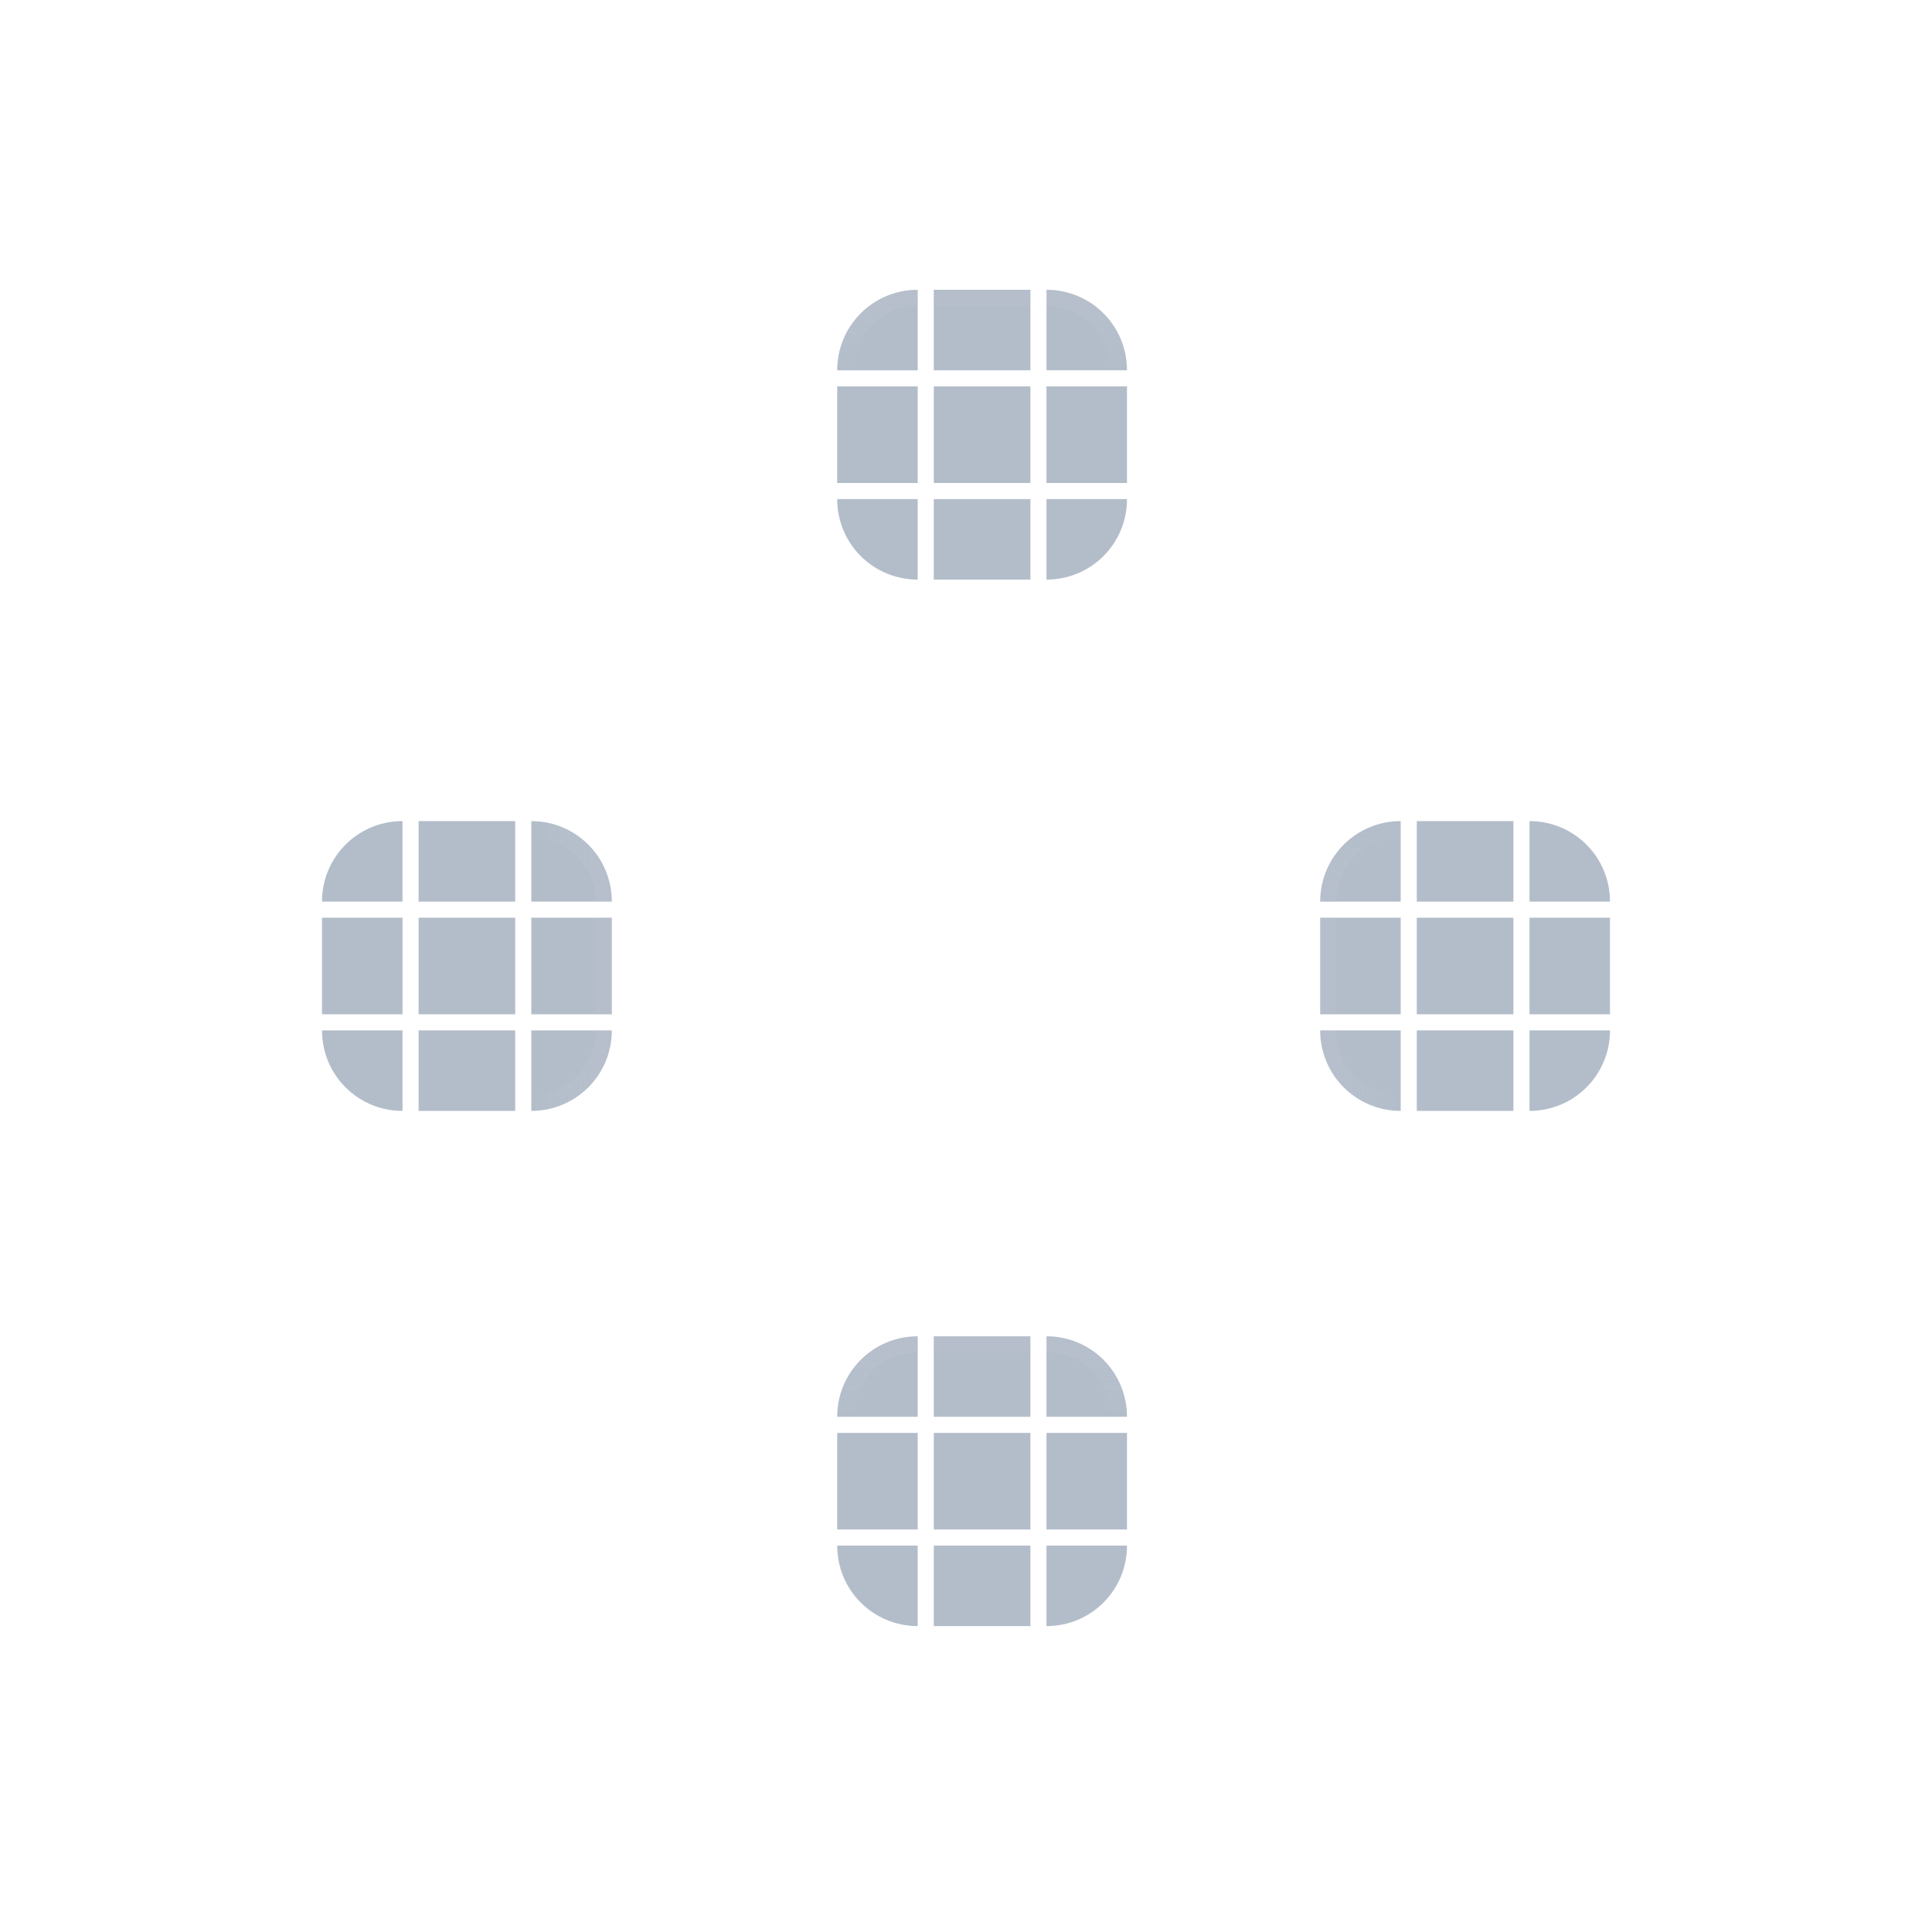 <?xml version="1.0" encoding="UTF-8" standalone="no"?>
<svg
   inkscape:version="1.3 (0e150ed6c4, 2023-07-21)"
   sodipodi:docname="tabbar.svg"
   id="svg112"
   version="1.1"
   height="120"
   width="120"
   xmlns:inkscape="http://www.inkscape.org/namespaces/inkscape"
   xmlns:sodipodi="http://sodipodi.sourceforge.net/DTD/sodipodi-0.dtd"
   xmlns:xlink="http://www.w3.org/1999/xlink"
   xmlns="http://www.w3.org/2000/svg"
   xmlns:svg="http://www.w3.org/2000/svg"
   xmlns:rdf="http://www.w3.org/1999/02/22-rdf-syntax-ns#"
   xmlns:cc="http://creativecommons.org/ns#"
   xmlns:dc="http://purl.org/dc/elements/1.1/">
  <sodipodi:namedview
     inkscape:document-rotation="0"
     inkscape:bbox-nodes="true"
     inkscape:snap-bbox-edge-midpoints="true"
     inkscape:snap-bbox="true"
     inkscape:current-layer="svg112"
     inkscape:window-maximized="1"
     inkscape:window-y="0"
     inkscape:window-x="0"
     inkscape:cy="63.868144"
     inkscape:cx="56.311621"
     inkscape:zoom="4.8302641"
     inkscape:guide-bbox="true"
     showguides="true"
     showgrid="true"
     id="namedview114"
     inkscape:window-height="994"
     inkscape:window-width="1920"
     inkscape:pageshadow="2"
     inkscape:pageopacity="1"
     guidetolerance="10"
     gridtolerance="10"
     objecttolerance="10"
     borderopacity="1"
     bordercolor="#4789c4"
     pagecolor="#242933"
     inkscape:pagecheckerboard="true"
     inkscape:showpageshadow="false"
     inkscape:lockguides="false"
     inkscape:deskcolor="#282d38">
    <inkscape:grid
       type="xygrid"
       id="grid2892"
       originx="0"
       originy="0"
       spacingy="1"
       spacingx="1"
       units="px"
       visible="true" />
  </sodipodi:namedview>
  <defs
     id="defs3">
    <linearGradient
       inkscape:collect="always"
       id="linearGradient1675">
      <stop
         style="stop-color:#cdcdcd;stop-opacity:0.992;"
         offset="0"
         id="stop1671" />
      <stop
         style="stop-color:#ffffff;stop-opacity:0;"
         offset="1"
         id="stop1673" />
    </linearGradient>
    <style
       type="text/css"
       id="current-color-scheme">.ColorScheme-Highlight { color:#008080; }&#10;.ColorScheme-Text { color:#31363b; }&#10;.ColorScheme-Background {  }&#10;.ColorScheme-ViewText { color:#31363b; }&#10;.ColorScheme-ViewBackground { color:#fcfcfc; }&#10;.ColorScheme-ViewHover { color:#3daee9; }&#10;.ColorScheme-ViewFocus { color:#3daee9; }&#10;.ColorScheme-ButtonText { color:#31363b; }&#10;.ColorScheme-ButtonBackground { color:#eff0f1; }&#10;.ColorScheme-ButtonHover { color:#3daee9; }&#10;.ColorScheme-ButtonFocus { color:#3daee9; }&#10;</style>
    <linearGradient
       inkscape:collect="always"
       xlink:href="#linearGradient1675"
       id="linearGradient9161"
       gradientUnits="userSpaceOnUse"
       gradientTransform="translate(139,119)"
       x1="10"
       y1="7"
       x2="10"
       y2="12" />
    <linearGradient
       inkscape:collect="always"
       xlink:href="#linearGradient1675"
       id="linearGradient9163"
       gradientUnits="userSpaceOnUse"
       x1="164"
       y1="126"
       x2="164"
       y2="131" />
    <linearGradient
       inkscape:collect="always"
       xlink:href="#linearGradient1675"
       id="linearGradient9165"
       gradientUnits="userSpaceOnUse"
       gradientTransform="translate(131,52)"
       x1="10"
       y1="7"
       x2="10"
       y2="12" />
    <linearGradient
       inkscape:collect="always"
       xlink:href="#linearGradient1675"
       id="linearGradient9167"
       gradientUnits="userSpaceOnUse"
       x1="164"
       y1="126"
       x2="164"
       y2="131"
       gradientTransform="translate(-8,-67)" />
    <linearGradient
       inkscape:collect="always"
       xlink:href="#linearGradient1675"
       id="linearGradient9163-9"
       gradientUnits="userSpaceOnUse"
       x1="161"
       y1="126"
       x2="161"
       y2="131"
       gradientTransform="rotate(90,180.5,122.5)" />
    <linearGradient
       inkscape:collect="always"
       xlink:href="#linearGradient1675"
       id="linearGradient10914"
       gradientUnits="userSpaceOnUse"
       gradientTransform="rotate(90,51.5,132.5)"
       x1="10"
       y1="7"
       x2="10"
       y2="12" />
    <linearGradient
       inkscape:collect="always"
       xlink:href="#linearGradient1675"
       id="linearGradient9163-7"
       gradientUnits="userSpaceOnUse"
       x1="159"
       y1="128.5"
       x2="164"
       y2="128.5"
       gradientTransform="rotate(-90,166,86)" />
    <linearGradient
       inkscape:collect="always"
       xlink:href="#linearGradient1675"
       id="linearGradient11315"
       gradientUnits="userSpaceOnUse"
       gradientTransform="rotate(-90,156,-43)"
       x1="10"
       y1="7"
       x2="10"
       y2="12" />
  </defs>
  <rect
     style="opacity:0.01;fill:#975cf6;fill-opacity:1;fill-rule:nonzero;stroke:none;stroke-width:0.775"
     id="south-active-tab-hint-left-margin"
     width="9"
     height="2"
     x="2"
     y="-81.5" />
  <rect
     y="-81.5"
     x="15"
     height="2"
     width="9"
     id="south-active-tab-hint-right-margin"
     style="opacity:0.01;fill:#975cf6;fill-opacity:1;fill-rule:nonzero;stroke:none;stroke-width:0.775" />
  <rect
     style="opacity:0.01;fill:#975cf6;fill-opacity:1;fill-rule:nonzero;stroke:none;stroke-width:0.707"
     id="south-active-tab-hint-top-margin"
     width="2"
     height="10"
     x="12"
     y="-93" />
  <rect
     y="-78"
     x="12"
     height="9"
     width="2"
     id="south-active-tab-hint-bottom-margin"
     style="opacity:0.01;fill:#975cf6;fill-opacity:1;fill-rule:nonzero;stroke:none;stroke-width:0.949" />
  <rect
     transform="rotate(-90)"
     y="108"
     x="66"
     height="2"
     width="11"
     id="east-active-tab-hint-bottom-margin"
     style="opacity:0.01;fill:#975cf6;fill-opacity:1;fill-rule:nonzero;stroke:none;stroke-width:0.856" />
  <rect
     transform="rotate(-90)"
     style="opacity:0.01;fill:#975cf6;fill-opacity:1;fill-rule:nonzero;stroke:none;stroke-width:0.775"
     id="east-active-tab-hint-top-margin"
     width="9"
     height="2"
     x="84"
     y="108" />
  <rect
     transform="rotate(-90)"
     y="98"
     x="80"
     height="8"
     width="2"
     id="east-active-tab-hint-left-margin"
     style="opacity:0.01;fill:#975cf6;fill-opacity:1;fill-rule:nonzero;stroke:none;stroke-width:0.632" />
  <rect
     y="114"
     x="80"
     height="4"
     width="2"
     id="east-active-tab-hint-right-margin"
     style="opacity:0.01;fill:#975cf6;fill-opacity:1;fill-rule:nonzero;stroke:none;stroke-width:0.632"
     transform="rotate(-90)" />
  <rect
     transform="rotate(90)"
     y="-80"
     x="-93"
     height="2"
     width="10"
     id="west-active-tab-hint-top-margin"
     style="opacity:0.01;fill:#975cf6;fill-opacity:1;fill-rule:nonzero;stroke:none;stroke-width:0.816" />
  <rect
     transform="rotate(90)"
     style="opacity:0.01;fill:#975cf6;fill-opacity:1;fill-rule:nonzero;stroke:none;stroke-width:0.856"
     id="west-active-tab-hint-bottom-margin"
     width="11"
     height="2"
     x="-77"
     y="-80" />
  <rect
     transform="rotate(90)"
     y="-88"
     x="-82"
     height="8"
     width="2"
     id="west-active-tab-hint-right-margin"
     style="opacity:0.01;fill:#975cf6;fill-opacity:1;fill-rule:nonzero;stroke:none;stroke-width:0.632" />
  <rect
     transform="rotate(90)"
     style="opacity:0.01;fill:#975cf6;fill-opacity:1;fill-rule:nonzero;stroke:none;stroke-width:0.648"
     id="west-active-tab-hint-left-margin"
     width="2"
     height="5"
     x="-82"
     y="-72" />
  <g
     id="south-active-tab-center"
     transform="translate(-94,-43)">
    <rect
       style="opacity:1;fill:#274268;fill-opacity:0.349"
       id="normalBase-2"
       width="6"
       height="6"
       x="152"
       y="132" />
  </g>
  <g
     id="south-active-tab-left"
     transform="translate(-94,-43)">
    <rect
       style="opacity:0.003;fill:#000000;stroke-width:1;stroke-linejoin:round"
       id="rect1104-4"
       width="9"
       height="6"
       x="142"
       y="132" />
    <rect
       y="132"
       x="146"
       height="6"
       width="5"
       id="rect1102-7"
       style="opacity:1;fill:#274268;fill-opacity:0.349;stroke-width:0.913" />
  </g>
  <g
     id="south-active-tab-topleft"
     transform="translate(-94,-43)">
    <rect
       style="opacity:0.003;fill:#000000;stroke-width:1;stroke-linejoin:round"
       id="rect1097-4"
       width="9"
       height="9"
       x="142"
       y="122" />
    <path
       sodipodi:nodetypes="sscs"
       d="m 151,126 c -2.77,0 -5,2.23 -5,5 h 5 z"
       style="opacity:1;fill:#274268;fill-opacity:0.35"
       id="path1095-30" />
    <path
       id="path1095-3-0-7"
       style="opacity:0.1;fill:url(#linearGradient9161);fill-opacity:1"
       d="m 151,126 c -2.77,0 -5,2.23 -5,5 h 1 c 0,-2.216 1.784,-4 4,-4 z" />
  </g>
  <g
     id="south-active-tab-topright"
     transform="translate(-94,-43)">
    <rect
       style="opacity:0.003;fill:#000000;stroke-width:1;stroke-linejoin:round"
       id="rect1097-6-6"
       width="9"
       height="9"
       x="122"
       y="-168"
       transform="rotate(90)" />
    <path
       sodipodi:nodetypes="sscs"
       d="m 164,131 c 0,-2.77 -2.23,-5 -5,-5 v 5 z"
       style="opacity:1;fill:#274268;fill-opacity:0.349"
       id="path1095-7-8" />
    <path
       id="path1095-3-06-8"
       style="opacity:0.1;fill:url(#linearGradient9163);fill-opacity:1"
       d="m 164,131 c 0,-2.77 -2.23,-5 -5,-5 v 1 c 2.216,0 4,1.784 4,4 z" />
  </g>
  <g
     id="south-active-tab-bottomright"
     transform="translate(-94,-43)">
    <g
       id="template-bottomright-18-3"
       transform="matrix(-1,0,0,1,296,284)">
      <g
         id="g8157-1"
         transform="rotate(-90,6,0)">
        <rect
           style="opacity:0.003;fill:#000000;stroke-width:1;stroke-linejoin:round"
           id="rect8153-4"
           width="9"
           height="9"
           x="-23"
           y="-3"
           transform="translate(165,125)" />
        <path
           sodipodi:nodetypes="sscs"
           d="m -14,1 c -2.77,0 -5,2.23 -5,5 h 5 z"
           style="opacity:1;fill:#274268;fill-opacity:0.349"
           id="path8155-9"
           transform="translate(165,125)" />
      </g>
    </g>
  </g>
  <g
     id="south-active-tab-bottomleft"
     transform="translate(-94,-43)">
    <rect
       style="opacity:0.003;fill:#000000;stroke-width:1;stroke-linejoin:round"
       id="rect6957-0"
       width="9"
       height="9"
       x="-148"
       y="142"
       transform="rotate(-90)" />
    <path
       sodipodi:nodetypes="sscs"
       d="m 146,139 c 0,2.77 2.23,5 5,5 v -5 z"
       style="opacity:1;fill:#274268;fill-opacity:0.349"
       id="path6959-6" />
  </g>
  <g
     id="south-active-tab-right"
     transform="translate(-94,-43)">
    <rect
       style="opacity:0.003;fill:#000000;stroke-width:1;stroke-linejoin:round"
       id="rect1104-0-9"
       width="9"
       height="6"
       x="-168"
       y="-138"
       transform="scale(-1)" />
    <rect
       y="-138"
       x="-164"
       height="6"
       width="5"
       id="rect1102-2-26"
       style="opacity:1;fill:#274268;fill-opacity:0.349;stroke-width:0.913"
       transform="scale(-1)" />
  </g>
  <g
     id="south-active-tab-top"
     transform="translate(-94,-43)">
    <rect
       style="opacity:0.003;fill:#000000;stroke-width:1;stroke-linejoin:round"
       id="rect1104-0-2-49"
       width="9"
       height="6"
       x="122"
       y="-158"
       transform="rotate(90)" />
    <rect
       y="-158"
       x="126"
       height="6"
       width="5"
       id="rect1102-2-2-5"
       style="opacity:1;fill:#274268;fill-opacity:0.349;stroke-width:0.913"
       transform="rotate(90)" />
    <rect
       style="opacity:0.1;fill:#cdcdcd;fill-opacity:0.993;stroke-linejoin:round"
       id="rect1111-9-8-0"
       width="6"
       height="1"
       x="152"
       y="126" />
  </g>
  <g
     id="south-active-tab-bottom"
     transform="translate(-94,-43)">
    <rect
       style="opacity:0.003;fill:#000000;stroke-width:1;stroke-linejoin:round"
       id="rect1104-0-2-7-8"
       width="9"
       height="6"
       x="-148"
       y="152"
       transform="rotate(-90)" />
    <rect
       y="152"
       x="-144"
       height="6"
       width="5"
       id="rect1102-2-2-3-7"
       style="opacity:1;fill:#274268;fill-opacity:0.349;stroke-width:0.913"
       transform="rotate(-90)" />
  </g>
  <g
     id="west-active-tab-center"
     transform="translate(-86,-41)">
    <rect
       style="opacity:1;fill:#274268;fill-opacity:0.349"
       id="normalBase-2-8"
       width="6"
       height="6"
       x="98"
       y="-118"
       transform="rotate(90)" />
  </g>
  <g
     id="west-active-tab-top"
     transform="translate(-139,-37)">
    <rect
       style="opacity:0.003;fill:#000000;stroke-width:1;stroke-linejoin:round"
       id="rect1104-4-2"
       width="9"
       height="6"
       x="84"
       y="-171"
       transform="rotate(90)" />
    <rect
       y="-171"
       x="88"
       height="6"
       width="5"
       id="rect1102-7-9"
       style="opacity:1;fill:#274268;fill-opacity:0.349;stroke-width:0.913"
       transform="rotate(90)" />
  </g>
  <g
     id="west-active-tab-topright"
     transform="translate(-139,-37)">
    <rect
       style="opacity:0.003;fill:#000000;stroke-width:1;stroke-linejoin:round"
       id="rect1097-4-9"
       width="9"
       height="9"
       x="84"
       y="-181"
       transform="rotate(90)" />
    <path
       sodipodi:nodetypes="sscs"
       d="m 177,93 c 0,-2.77 -2.23,-5 -5,-5 v 5 z"
       style="opacity:1;fill:#274268;fill-opacity:0.349"
       id="path1095-30-0" />
    <path
       id="path1095-3-0-7-8"
       style="opacity:0.1;fill:url(#linearGradient10914);fill-opacity:1"
       d="m 177,93 c 0,-2.77 -2.23,-5 -5,-5 v 1 c 2.216,0 4,1.784 4,4 z" />
  </g>
  <g
     id="west-active-tab-bottomright"
     transform="translate(-139,-37)">
    <rect
       style="opacity:0.003;fill:#000000;stroke-width:1;stroke-linejoin:round"
       id="rect1097-6-6-5"
       width="9"
       height="9"
       x="-181"
       y="-110"
       transform="scale(-1)" />
    <path
       sodipodi:nodetypes="sscs"
       d="m 172,106 c 2.77,0 5,-2.23 5,-5 h -5 z"
       style="opacity:1;fill:#274268;fill-opacity:0.349"
       id="path1095-7-8-0" />
    <path
       id="path1095-3-06-8-9"
       style="opacity:0.1;fill:url(#linearGradient9163-9);fill-opacity:1"
       d="m 172,106 c 2.77,0 5,-2.23 5,-5 h -1 c 0,2.216 -1.784,4 -4,4 z" />
  </g>
  <g
     id="west-active-tab-bottomleft"
     transform="translate(-139,-37)">
    <rect
       style="opacity:0.003;fill:#000000;stroke-width:1;stroke-linejoin:round"
       id="rect8153-4-5"
       width="9"
       height="9"
       x="155"
       y="-110"
       transform="scale(1,-1)" />
    <path
       sodipodi:nodetypes="sscs"
       d="m 164,106 c -2.77,0 -5,-2.23 -5,-5 h 5 z"
       style="opacity:1;fill:#274268;fill-opacity:0.349"
       id="path8155-9-6" />
  </g>
  <g
     id="west-active-tab-topleft"
     transform="translate(-139,-37)">
    <rect
       style="opacity:0.003;fill:#000000;stroke-width:1;stroke-linejoin:round"
       id="rect6957-0-1"
       width="9"
       height="9"
       x="155"
       y="84" />
    <path
       sodipodi:nodetypes="sscs"
       d="m 164,88 c -2.77,0 -5,2.23 -5,5 h 5 z"
       style="opacity:1;fill:#274268;fill-opacity:0.349"
       id="path6959-6-5" />
  </g>
  <g
     id="west-active-tab-bottom"
     transform="translate(-139,-37)">
    <rect
       style="opacity:0.003;fill:#000000;stroke-width:1;stroke-linejoin:round"
       id="rect1104-0-9-8"
       width="9"
       height="6"
       x="-110"
       y="165"
       transform="rotate(-90)" />
    <rect
       y="165"
       x="-106"
       height="6"
       width="5"
       id="rect1102-2-26-4"
       style="opacity:1;fill:#274268;fill-opacity:0.349;stroke-width:0.913"
       transform="rotate(-90)" />
  </g>
  <g
     id="west-active-tab-right"
     transform="translate(-139,-37)">
    <rect
       style="opacity:0.003;fill:#000000;stroke-width:1;stroke-linejoin:round"
       id="rect1104-0-2-49-1"
       width="9"
       height="6"
       x="-181"
       y="-100"
       transform="scale(-1)" />
    <rect
       y="-100"
       x="-177"
       height="6"
       width="5"
       id="rect1102-2-2-5-0"
       style="opacity:1;fill:#274268;fill-opacity:0.349;stroke-width:0.913"
       transform="scale(-1)" />
    <rect
       style="opacity:0.1;fill:#cdcdcd;fill-opacity:0.992;stroke-linejoin:round"
       id="rect1111-9-8-0-3"
       width="6"
       height="1"
       x="94"
       y="-177"
       transform="rotate(90)" />
  </g>
  <g
     id="west-active-tab-left"
     transform="translate(-139,-37)">
    <rect
       style="opacity:0.003;fill:#000000;stroke-width:1;stroke-linejoin:round"
       id="rect1104-0-2-7-8-4"
       width="9"
       height="6"
       x="155"
       y="94" />
    <rect
       y="94"
       x="159"
       height="6"
       width="5"
       id="rect1102-2-2-3-7-4"
       style="opacity:1;fill:#274268;fill-opacity:0.349;stroke-width:0.913" />
  </g>
  <g
     id="north-active-tab-center"
     transform="translate(-86,-41)">
    <rect
       style="opacity:1;fill:#274268;fill-opacity:0.349"
       id="normalBase-3-7"
       width="6"
       height="6"
       x="144"
       y="65" />
  </g>
  <g
     id="north-active-tab-left"
     transform="translate(-86,-41)">
    <rect
       style="opacity:0.003;fill:#000000;stroke-width:1;stroke-linejoin:round"
       id="rect1104-9-7"
       width="9"
       height="6"
       x="134"
       y="65" />
    <rect
       y="65"
       x="138"
       height="6"
       width="5"
       id="rect1102-4-2"
       style="opacity:1;fill:#274268;fill-opacity:0.349;stroke-width:0.913" />
  </g>
  <g
     id="north-active-tab-topleft"
     transform="translate(-86,-41)">
    <rect
       style="opacity:0.003;fill:#000000;stroke-width:1;stroke-linejoin:round"
       id="rect1097-8-6"
       width="9"
       height="9"
       x="134"
       y="55" />
    <path
       sodipodi:nodetypes="sscs"
       d="m 143,59 c -2.77,0 -5,2.23 -5,5 h 5 z"
       style="opacity:1;fill:#274268;fill-opacity:0.349"
       id="path1095-4-1" />
    <path
       id="path1095-3-0-5-0"
       style="opacity:0.1;fill:url(#linearGradient9165);fill-opacity:1"
       d="m 143,59 c -2.77,0 -5,2.23 -5,5 h 1 c 0,-2.216 1.784,-4 4,-4 z" />
  </g>
  <g
     id="north-active-tab-topright"
     transform="translate(-86,-41)">
    <rect
       style="opacity:0.003;fill:#000000;stroke-width:1;stroke-linejoin:round"
       id="rect1097-6-3-1"
       width="9"
       height="9"
       x="55"
       y="-160"
       transform="rotate(90)" />
    <path
       sodipodi:nodetypes="sscs"
       d="m 156,64 c 0,-2.77 -2.23,-5 -5,-5 v 5 z"
       style="opacity:1;fill:#274268;fill-opacity:0.349"
       id="path1095-7-6-5" />
    <path
       id="path1095-3-06-1-9"
       style="opacity:0.1;fill:url(#linearGradient9167);fill-opacity:1"
       d="m 156,64 c 0,-2.77 -2.23,-5 -5,-5 v 1 c 2.216,0 4,1.784 4,4 z" />
  </g>
  <g
     id="north-active-tab-bottomright"
     transform="translate(-86,-41)">
    <rect
       style="opacity:0.003;fill:#000000;stroke-width:1;stroke-linejoin:round"
       id="rect8161-9"
       width="9"
       height="9"
       x="-81"
       y="-160"
       transform="matrix(0,-1,-1,0,0,0)" />
    <path
       sodipodi:nodetypes="sscs"
       d="m 156,72 c 0,2.77 -2.23,5 -5,5 v -5 z"
       style="opacity:1;fill:#274268;fill-opacity:0.349"
       id="path8163-1" />
  </g>
  <g
     id="north-active-tab-bottomleft"
     transform="translate(-86,-41)">
    <rect
       style="opacity:0.003;fill:#000000;stroke-width:1;stroke-linejoin:round"
       id="rect6957-2-7"
       width="9"
       height="9"
       x="-81"
       y="134"
       transform="rotate(-90)" />
    <path
       sodipodi:nodetypes="sscs"
       d="m 138,72 c 0,2.77 2.23,5 5,5 v -5 z"
       style="opacity:1;fill:#274268;fill-opacity:0.349"
       id="path6959-0-1" />
  </g>
  <g
     id="north-active-tab-right"
     transform="translate(-86,-41)">
    <rect
       style="opacity:0.003;fill:#000000;stroke-width:1;stroke-linejoin:round"
       id="rect1104-0-1-5"
       width="9"
       height="6"
       x="-160"
       y="-71"
       transform="scale(-1)" />
    <rect
       y="-71"
       x="-156"
       height="6"
       width="5"
       id="rect1102-2-5-9"
       style="opacity:1;fill:#274268;fill-opacity:0.349;stroke-width:0.913"
       transform="scale(-1)" />
  </g>
  <g
     id="north-active-tab-top"
     transform="translate(-86,-41)">
    <rect
       style="opacity:0.003;fill:#000000;stroke-width:1;stroke-linejoin:round"
       id="rect1104-0-2-4-7"
       width="9"
       height="6"
       x="55"
       y="-150"
       transform="rotate(90)" />
    <rect
       y="-150"
       x="59"
       height="6"
       width="5"
       id="rect1102-2-2-7-6"
       style="opacity:1;fill:#274268;fill-opacity:0.349;stroke-width:0.913"
       transform="rotate(90)" />
    <rect
       style="opacity:0.1;fill:#cdcdcd;fill-opacity:0.992;stroke-linejoin:round"
       id="rect1111-9-8-6-7"
       width="6"
       height="1"
       x="144"
       y="59" />
  </g>
  <g
     id="north-active-tab-bottom"
     transform="translate(-86,-41)">
    <rect
       style="opacity:0.003;fill:#000000;stroke-width:1;stroke-linejoin:round"
       id="rect1104-0-2-7-6-6"
       width="9"
       height="6"
       x="-81"
       y="144"
       transform="rotate(-90)" />
    <rect
       y="144"
       x="-77"
       height="6"
       width="5"
       id="rect1102-2-2-3-9-5"
       style="opacity:1;fill:#274268;fill-opacity:0.349;stroke-width:0.913"
       transform="rotate(-90)" />
  </g>
  <rect
     style="opacity:0.01;fill:#3485fd;fill-opacity:0.01;stroke:none;stroke-width:0.97"
     id="hint-tile-center"
     width="40"
     height="40"
     x="0"
     y="0" />
  <g
     id="east-active-tab-center"
     transform="translate(-124,-37)">
    <rect
       style="opacity:1;fill:#274268;fill-opacity:0.349"
       id="normalBase-2-3"
       width="6"
       height="6"
       x="-100"
       y="212"
       transform="rotate(-90)" />
  </g>
  <g
     id="east-active-tab-bottom"
     transform="translate(-124,-37)">
    <rect
       style="opacity:0.003;fill:#000000;stroke-width:1;stroke-linejoin:round"
       id="rect1104-4-7"
       width="9"
       height="6"
       x="-110"
       y="212"
       transform="rotate(-90)" />
    <rect
       y="212"
       x="-106"
       height="6"
       width="5"
       id="rect1102-7-5"
       style="opacity:1;fill:#274268;fill-opacity:0.349;stroke-width:0.913"
       transform="rotate(-90)" />
  </g>
  <g
     id="east-active-tab-bottomleft"
     transform="translate(-124,-37)">
    <rect
       style="opacity:0.003;fill:#000000;stroke-width:1;stroke-linejoin:round"
       id="rect1097-4-6"
       width="9"
       height="9"
       x="-110"
       y="202"
       transform="rotate(-90)" />
    <path
       sodipodi:nodetypes="sscs"
       d="m 206,101 c 0,2.77 2.23,5 5,5 v -5 z"
       style="opacity:1;fill:#274268;fill-opacity:0.349"
       id="path1095-30-2" />
    <path
       id="path1095-3-0-7-1"
       style="opacity:0.1;fill:url(#linearGradient11315);fill-opacity:1"
       d="m 206,101 c 0,2.77 2.23,5 5,5 v -1 c -2.216,0 -4,-1.784 -4,-4 z" />
  </g>
  <g
     id="east-active-tab-topleft"
     transform="translate(-124,-37)">
    <rect
       style="opacity:0.003;fill:#000000;stroke-width:1;stroke-linejoin:round"
       id="rect1097-6-6-8"
       width="9"
       height="9"
       x="202"
       y="84" />
    <path
       sodipodi:nodetypes="sscs"
       d="m 211,88 c -2.77,0 -5,2.23 -5,5 h 5 z"
       style="opacity:1;fill:#274268;fill-opacity:0.349"
       id="path1095-7-8-5" />
    <path
       id="path1095-3-06-8-7"
       style="opacity:0.1;fill:url(#linearGradient9163-7);fill-opacity:1"
       d="m 211,88 c -2.77,0 -5,2.23 -5,5 h 1 c 0,-2.216 1.784,-4 4,-4 z" />
  </g>
  <g
     id="east-active-tab-topright"
     transform="translate(-124,-37)">
    <rect
       style="opacity:0.003;fill:#000000;stroke-width:1;stroke-linejoin:round"
       id="rect8153-4-59"
       width="9"
       height="9"
       x="-228"
       y="84"
       transform="scale(-1,1)" />
    <path
       sodipodi:nodetypes="sscs"
       d="m 219,88 c 2.77,0 5,2.23 5,5 h -5 z"
       style="opacity:1;fill:#274268;fill-opacity:0.349"
       id="path8155-9-7" />
  </g>
  <g
     id="east-active-tab-bottomright"
     transform="translate(-124,-37)">
    <rect
       style="opacity:0.003;fill:#000000;stroke-width:1;stroke-linejoin:round"
       id="rect6957-0-3"
       width="9"
       height="9"
       x="-228"
       y="-110"
       transform="scale(-1)" />
    <path
       sodipodi:nodetypes="sscs"
       d="m 219,106 c 2.77,0 5,-2.23 5,-5 h -5 z"
       style="opacity:1;fill:#274268;fill-opacity:0.349"
       id="path6959-6-8" />
  </g>
  <g
     id="east-active-tab-top"
     transform="translate(-124,-37)">
    <rect
       style="opacity:0.003;fill:#000000;stroke-width:1;stroke-linejoin:round"
       id="rect1104-0-9-3"
       width="9"
       height="6"
       x="84"
       y="-218"
       transform="rotate(90)" />
    <rect
       y="-218"
       x="88"
       height="6"
       width="5"
       id="rect1102-2-26-1"
       style="opacity:1;fill:#274268;fill-opacity:0.349;stroke-width:0.913"
       transform="rotate(90)" />
  </g>
  <g
     id="east-active-tab-left"
     transform="translate(-124,-37)">
    <rect
       style="opacity:0.003;fill:#000000;stroke-width:1;stroke-linejoin:round"
       id="rect1104-0-2-49-9"
       width="9"
       height="6"
       x="202"
       y="94" />
    <rect
       y="94"
       x="206"
       height="6"
       width="5"
       id="rect1102-2-2-5-6"
       style="opacity:1;fill:#274268;fill-opacity:0.349;stroke-width:0.913" />
    <rect
       style="opacity:0.1;fill:#cdcdcd;fill-opacity:0.992;stroke-linejoin:round"
       id="rect1111-9-8-0-4"
       width="6"
       height="1"
       x="-100"
       y="206"
       transform="rotate(-90)" />
  </g>
  <g
     id="east-active-tab-right"
     transform="translate(-124,-37)">
    <rect
       style="opacity:0.003;fill:#000000;stroke-width:1;stroke-linejoin:round"
       id="rect1104-0-2-7-8-3"
       width="9"
       height="6"
       x="-228"
       y="-100"
       transform="scale(-1)" />
    <rect
       y="-100"
       x="-224"
       height="6"
       width="5"
       id="rect1102-2-2-3-7-3"
       style="opacity:1;fill:#274268;fill-opacity:0.349;stroke-width:0.913"
       transform="scale(-1)" />
  </g>
  <g
     id="north-active-tab-hint-left-margin"
     style="opacity:0.01;fill:#975cf6;fill-opacity:1"
     transform="matrix(1,0,0,0.4,-175,-62.6)">
    <rect
       style="fill:#975cf6;fill-opacity:1;fill-rule:nonzero;stroke:none"
       id="south-active-tab-hint-left-margin-3"
       width="6"
       height="5"
       x="210"
       y="-51" />
  </g>
  <g
     id="north-active-tab-hint-right-margin"
     style="opacity:0.01;fill:#975cf6;fill-opacity:1"
     transform="matrix(1,0,0,0.4,-175,-62.6)">
    <rect
       y="-51"
       x="226"
       height="5"
       width="6"
       id="south-active-tab-hint-right-margin-6"
       style="fill:#975cf6;fill-opacity:1;fill-rule:nonzero;stroke:none" />
  </g>
  <g
     id="north-active-tab-hint-top-margin"
     style="opacity:0.01;fill:#975cf6;fill-opacity:1"
     transform="matrix(0.4,0,0,1.25,-41.2,-16.75)">
    <rect
       style="fill:#975cf6;fill-opacity:1;fill-rule:nonzero;stroke:none"
       id="south-active-tab-hint-top-margin-7"
       width="5"
       height="8"
       x="218"
       y="-61" />
  </g>
  <g
     id="north-active-tab-hint-bottom-margin"
     style="opacity:0.01;fill:#975cf6;fill-opacity:1"
     transform="matrix(1,0,0,1.969,-175,3.844)">
    <rect
       y="-41.571"
       x="221"
       height="4.571"
       width="2"
       id="south-active-tab-hint-bottom-margin-5"
       style="fill:#975cf6;fill-opacity:1;fill-rule:nonzero;stroke:none;stroke-width:0.676" />
  </g>
</svg>
